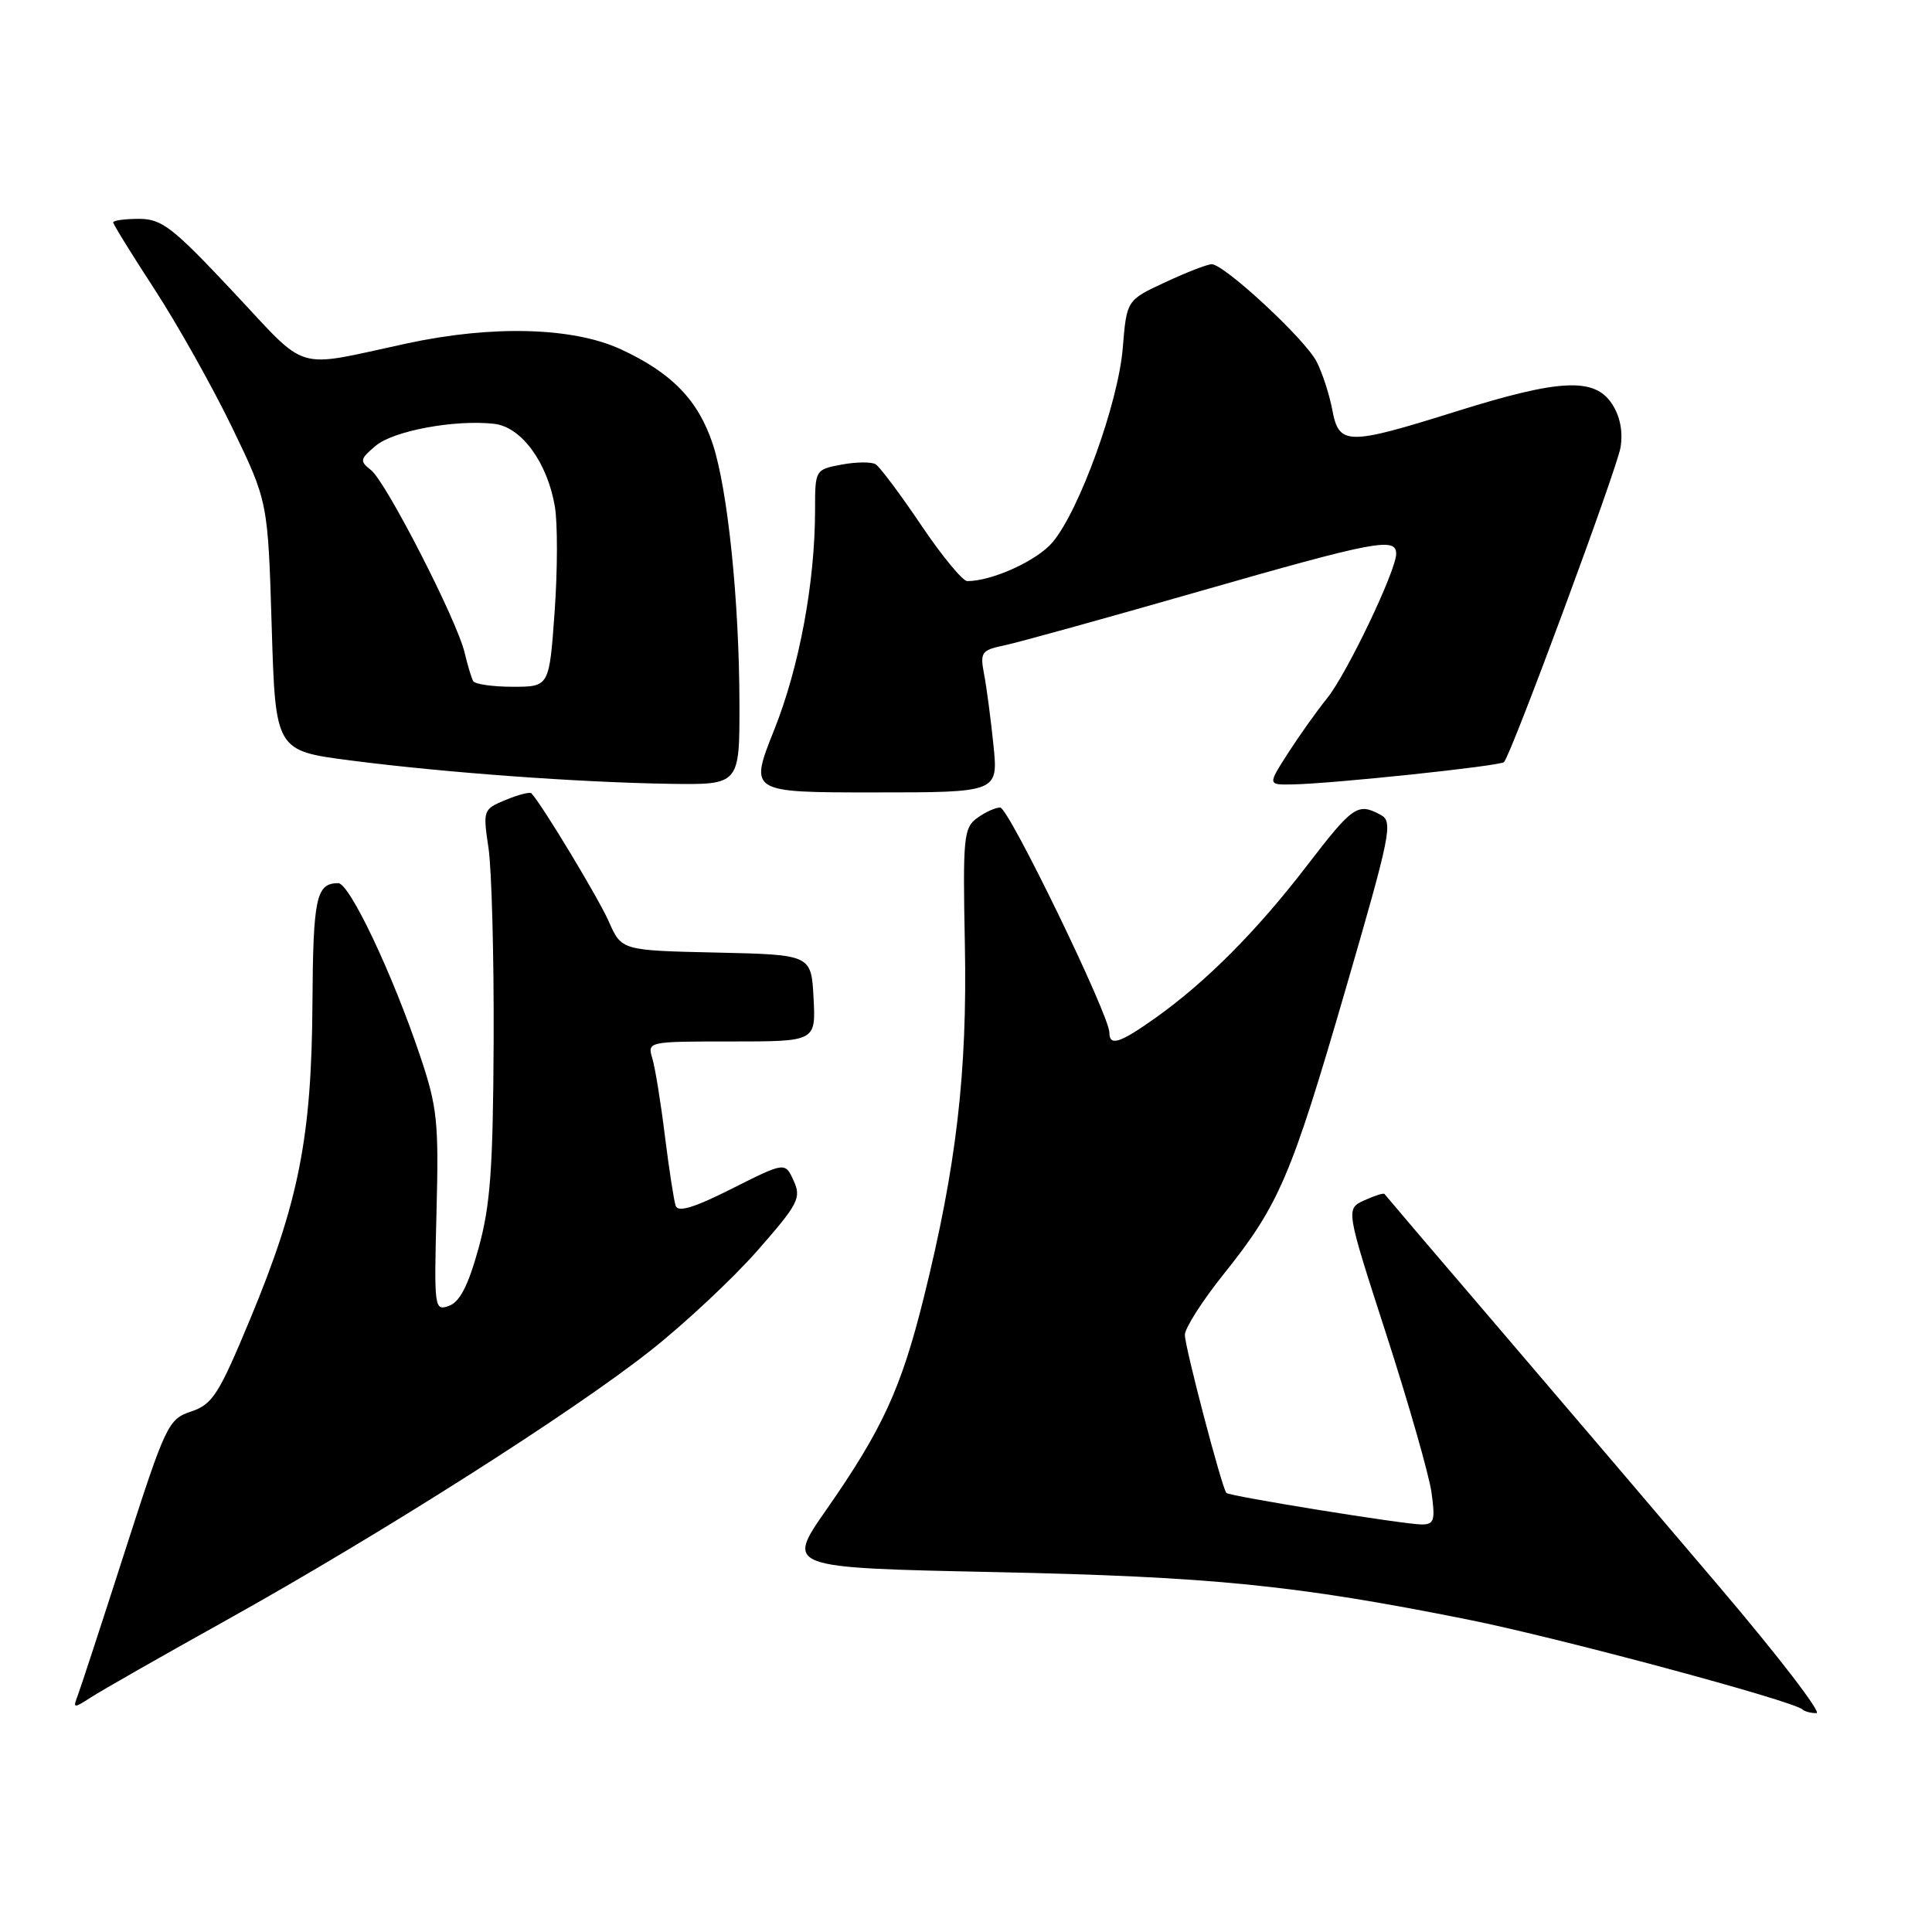 <?xml version="1.0" encoding="UTF-8" standalone="no"?>
<!DOCTYPE svg PUBLIC "-//W3C//DTD SVG 1.1//EN" "http://www.w3.org/Graphics/SVG/1.1/DTD/svg11.dtd" >
<svg xmlns="http://www.w3.org/2000/svg" xmlns:xlink="http://www.w3.org/1999/xlink" version="1.1" viewBox="0 0 256 256">
 <g >
 <path fill="currentColor"
d=" M 227.82 210.25 C 219.99 201.04 206.85 185.62 198.62 176.00 C 190.38 166.38 183.56 158.37 183.45 158.21 C 183.35 158.05 182.14 158.43 180.78 159.05 C 178.31 160.18 178.31 160.18 183.70 176.84 C 186.66 186.00 189.35 195.41 189.68 197.75 C 190.20 201.46 190.03 202.00 188.39 202.00 C 186.08 202.00 162.92 198.26 162.50 197.82 C 161.92 197.21 157.00 178.49 157.00 176.88 C 157.00 175.99 159.30 172.39 162.10 168.88 C 169.48 159.67 171.06 155.98 178.26 131.22 C 184.30 110.43 184.62 108.87 182.94 107.97 C 179.89 106.33 179.28 106.76 173.14 114.75 C 166.56 123.33 159.77 130.15 153.10 134.88 C 148.37 138.24 147.00 138.67 147.00 136.83 C 147.00 134.52 133.65 107.00 132.53 107.00 C 131.90 107.00 130.52 107.63 129.46 108.40 C 127.69 109.70 127.57 110.98 127.85 125.15 C 128.18 142.12 126.73 154.55 122.39 172.00 C 119.40 184.02 116.92 189.40 109.45 200.11 C 104.14 207.73 104.14 207.73 131.82 208.31 C 160.60 208.92 171.66 210.03 194.50 214.60 C 206.45 216.99 237.73 225.40 238.85 226.52 C 239.12 226.78 239.94 227.00 240.69 227.00 C 241.44 227.00 235.65 219.46 227.82 210.25 Z  M 30.00 214.68 C 50.42 203.30 75.90 187.11 86.21 178.95 C 90.77 175.35 97.15 169.37 100.40 165.67 C 105.80 159.51 106.20 158.73 105.16 156.45 C 104.03 153.96 104.03 153.96 96.99 157.50 C 91.97 160.03 89.83 160.68 89.53 159.77 C 89.29 159.07 88.65 154.90 88.10 150.50 C 87.56 146.10 86.81 141.49 86.44 140.25 C 85.77 138.01 85.82 138.00 96.93 138.00 C 108.10 138.00 108.10 138.00 107.80 132.25 C 107.50 126.50 107.50 126.50 94.93 126.22 C 82.36 125.94 82.36 125.94 80.67 122.11 C 79.31 119.02 71.89 106.72 70.42 105.12 C 70.22 104.90 68.69 105.30 67.01 105.99 C 64.01 107.24 63.98 107.33 64.73 112.38 C 65.15 115.20 65.46 126.72 65.41 138.00 C 65.33 154.90 64.98 159.71 63.41 165.40 C 62.05 170.32 60.93 172.51 59.50 173.03 C 57.55 173.73 57.51 173.40 57.84 160.58 C 58.15 148.65 57.95 146.71 55.68 139.95 C 52.01 129.03 46.31 117.00 44.81 117.02 C 41.89 117.05 41.49 118.91 41.40 133.00 C 41.29 150.67 39.59 159.28 33.17 174.73 C 28.99 184.78 28.17 186.08 25.33 187.03 C 22.28 188.06 21.97 188.73 16.56 205.52 C 13.48 215.11 10.65 223.75 10.28 224.72 C 9.64 226.38 9.76 226.39 12.05 224.91 C 13.40 224.03 21.47 219.43 30.00 214.68 Z  M 131.64 98.75 C 131.29 95.31 130.73 91.08 130.40 89.35 C 129.84 86.42 130.03 86.15 133.15 85.50 C 134.99 85.11 146.54 81.91 158.80 78.39 C 182.24 71.67 185.00 71.14 185.00 73.38 C 185.00 75.61 178.46 89.29 175.85 92.52 C 174.52 94.16 172.21 97.41 170.70 99.75 C 167.97 104.00 167.97 104.00 171.24 103.94 C 176.57 103.85 198.85 101.49 199.29 100.98 C 200.34 99.77 214.26 62.15 214.73 59.28 C 215.07 57.19 214.67 55.15 213.60 53.52 C 211.29 49.99 206.69 50.21 193.00 54.50 C 178.49 59.05 177.42 59.04 176.53 54.28 C 176.14 52.24 175.21 49.36 174.44 47.89 C 172.91 44.92 162.20 34.99 160.55 35.01 C 159.97 35.02 157.20 36.09 154.40 37.40 C 149.29 39.77 149.29 39.77 148.77 46.14 C 148.17 53.40 143.03 67.62 139.48 71.84 C 137.42 74.29 131.48 77.00 128.16 77.00 C 127.56 77.00 124.80 73.66 122.05 69.57 C 119.29 65.48 116.58 61.86 116.03 61.52 C 115.48 61.18 113.45 61.20 111.52 61.56 C 108.02 62.22 108.00 62.25 108.00 67.54 C 108.00 77.15 105.92 88.37 102.57 96.75 C 99.28 105.00 99.28 105.00 115.78 105.00 C 132.27 105.00 132.27 105.00 131.64 98.75 Z  M 97.98 93.25 C 97.96 79.69 96.44 64.88 94.44 58.83 C 92.52 53.02 89.00 49.40 82.28 46.29 C 75.92 43.35 65.25 43.06 53.90 45.51 C 38.71 48.78 41.05 49.48 30.87 38.64 C 22.86 30.10 21.44 29.00 18.41 29.00 C 16.54 29.00 15.00 29.21 15.00 29.47 C 15.00 29.72 17.47 33.72 20.49 38.35 C 23.50 42.98 28.12 51.20 30.74 56.61 C 35.50 66.46 35.50 66.46 36.00 82.97 C 36.50 99.48 36.50 99.48 46.50 100.77 C 58.97 102.38 76.63 103.67 88.75 103.86 C 98.00 104.00 98.00 104.00 97.98 93.25 Z  M 62.70 90.25 C 62.47 89.84 61.96 88.15 61.57 86.50 C 60.57 82.21 51.15 63.85 49.17 62.30 C 47.64 61.10 47.68 60.84 49.78 59.07 C 52.12 57.08 60.30 55.57 65.50 56.16 C 69.09 56.58 72.53 61.27 73.52 67.11 C 73.90 69.34 73.88 75.63 73.49 81.08 C 72.78 91.00 72.78 91.00 67.95 91.00 C 65.29 91.00 62.93 90.66 62.70 90.25 Z "/>
</g>
</svg>